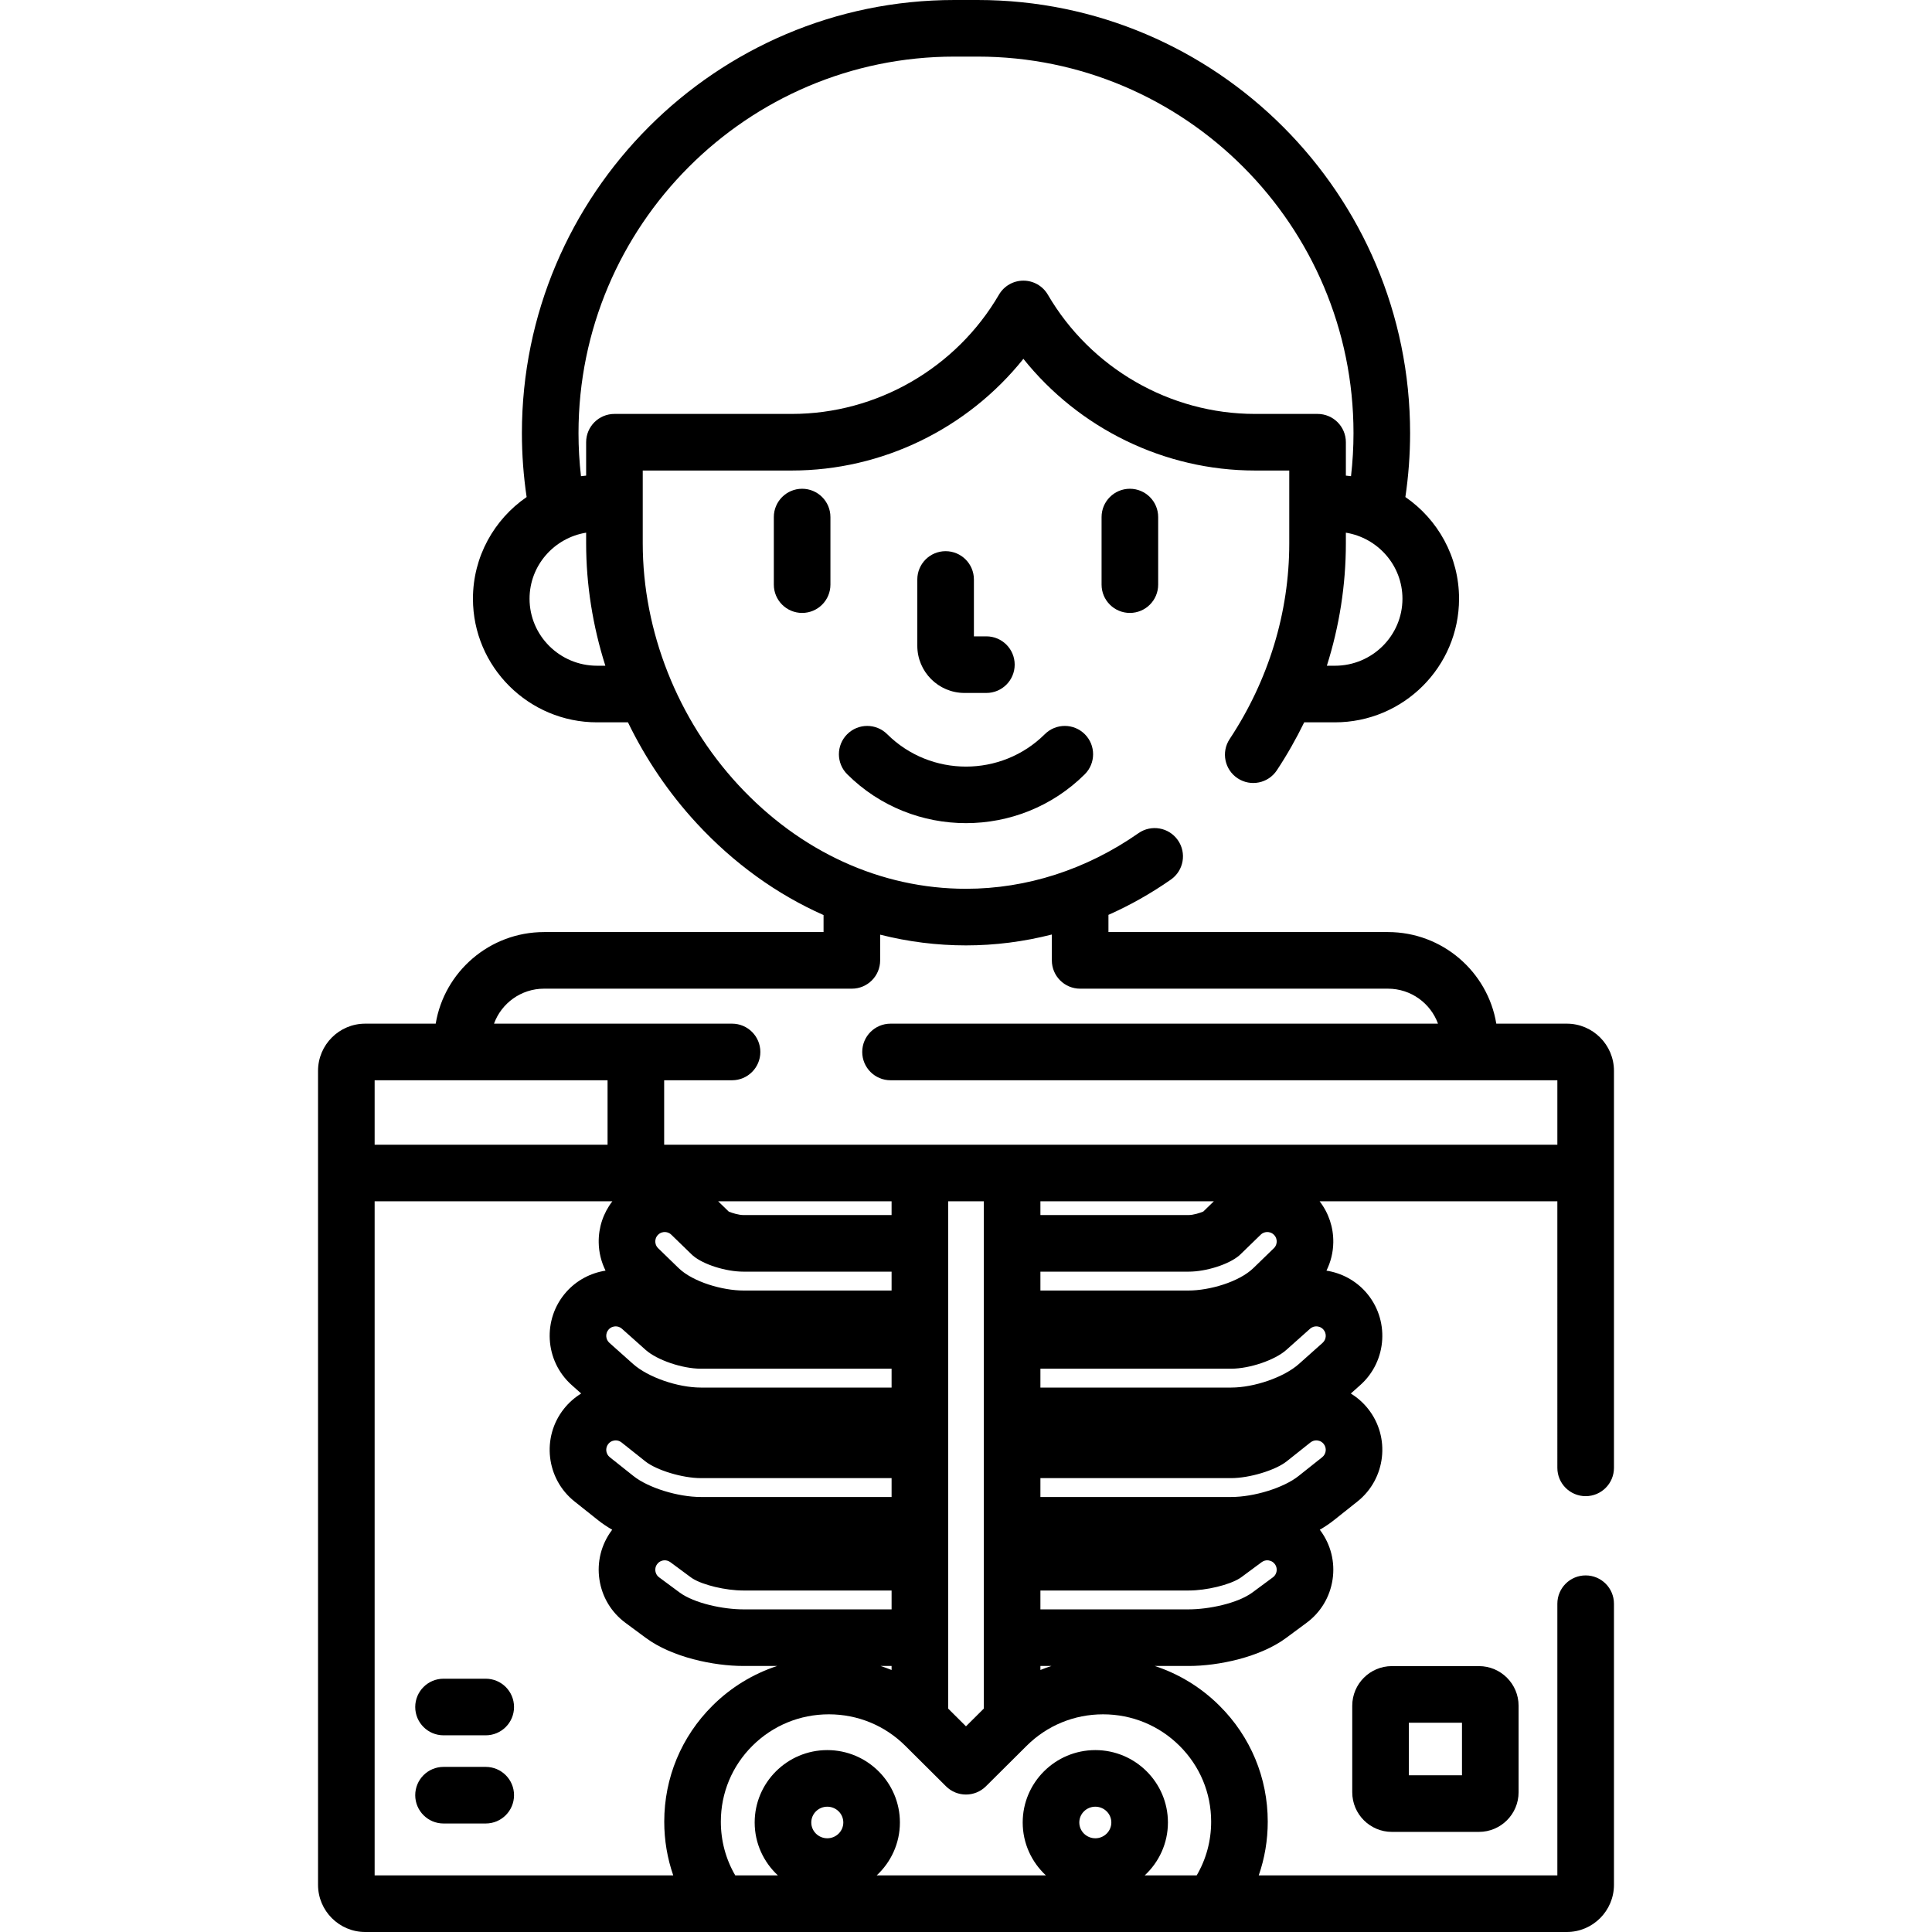 <?xml version="1.0" encoding="iso-8859-1"?>
<!-- Generator: Adobe Illustrator 19.0.0, SVG Export Plug-In . SVG Version: 6.00 Build 0)  -->
<svg version="1.1" id="Capa_1" xmlns="http://www.w3.org/2000/svg" xmlns:xlink="http://www.w3.org/1999/xlink" x="0px" y="0px"
	 viewBox="0 0 512 512" style="enable-background:new 0 0 512 512;" xml:space="preserve">
<g>
	<g>
		<path d="M261.402,168.639h-3.305v-15.071c0-4.142-3.357-7.5-7.5-7.5s-7.5,3.358-7.5,7.5v17.571c0,6.893,5.607,12.5,12.5,12.5
			h5.805c4.143,0,7.5-3.358,7.5-7.5C268.902,171.997,265.545,168.639,261.402,168.639z"/>
	</g>
</g>
<g>
	<g>
		<path d="M287.501,194.588c-2.923-2.938-7.672-2.948-10.607-0.028c-11.522,11.461-30.267,11.461-41.786,0.001
			c-2.937-2.923-7.685-2.91-10.607,0.027c-2.921,2.936-2.91,7.685,0.027,10.606c8.678,8.634,20.074,12.948,31.472,12.948
			c11.397,0,22.797-4.317,31.473-12.948C290.409,202.273,290.422,197.524,287.501,194.588z"/>
	</g>
</g>
<g>
	<g>
		<path d="M128.725,468.245h-11.184c-4.143,0-7.5,3.358-7.5,7.5c0,4.142,3.357,7.5,7.5,7.5h11.184c4.142,0,7.5-3.358,7.5-7.5
			C136.225,471.603,132.868,468.245,128.725,468.245z"/>
	</g>
</g>
<g>
	<g>
		<path d="M128.725,444.876h-11.184c-4.143,0-7.5,3.358-7.5,7.5c0,4.142,3.357,7.5,7.5,7.5h11.184c4.142,0,7.5-3.358,7.5-7.5
			C136.225,448.234,132.868,444.876,128.725,444.876z"/>
	</g>
</g>
<g>
	<g>
		<path d="M391.941,441.538h-23.082c-5.79,0-10.5,4.71-10.5,10.5v22.933c0,5.79,4.71,10.5,10.5,10.5h23.082
			c5.79,0,10.5-4.711,10.5-10.5v-22.933C402.441,446.248,397.731,441.538,391.941,441.538z M387.441,470.471h-14.082v-13.933h14.082
			V470.471z"/>
	</g>
</g>
<g>
	<g>
		<path d="M420.217,396.5c4.143,0,7.5-3.358,7.5-7.5V283.78c0-6.893-5.607-12.5-12.5-12.5h-18.682
			c-2.271-13.749-14.281-24.273-28.717-24.273H293.75v-4.56c5.723-2.542,11.263-5.659,16.544-9.348
			c3.396-2.372,4.227-7.047,1.854-10.443c-2.37-3.396-7.047-4.227-10.442-1.854c-13.803,9.64-29.607,14.735-45.706,14.735
			c-22.507,0-43.947-9.787-60.372-27.558c-16.076-17.394-25.296-40.715-25.296-63.982v-19.303h39.521
			c23.958,0,46.574-11.111,61.356-29.598c14.781,18.486,37.397,29.598,61.355,29.598h9.103v19.303
			c0,18.297-5.464,36.232-15.8,51.867c-2.285,3.455-1.336,8.108,2.119,10.393c3.457,2.285,8.109,1.335,10.393-2.12
			c2.714-4.105,5.122-8.354,7.247-12.71h8.148c18.135,0,32.889-14.695,32.889-32.759c0-11.163-5.639-21.035-14.226-26.949
			c0.826-5.576,1.253-11.231,1.253-16.943C373.691,51.488,322.275,0,259.076,0h-6.15c-63.2,0-114.617,51.488-114.617,114.775
			c0,5.712,0.427,11.367,1.253,16.944c-8.587,5.914-14.226,15.785-14.226,26.948c0,18.063,14.755,32.759,32.891,32.759h8.189
			c4.709,9.705,10.828,18.762,18.196,26.735c9.843,10.65,21.264,18.852,33.638,24.339v4.508h-74.068
			c-14.436,0-26.445,10.523-28.717,24.273H96.783c-6.893,0-12.5,5.607-12.5,12.5V499.5c0,6.893,5.607,12.5,12.5,12.5h94.092h130.234
			h94.107c6.893,0,12.5-5.607,12.5-12.5V425c0-4.142-3.357-7.5-7.5-7.5s-7.5,3.358-7.5,7.5v72h-79.139
			c1.574-4.524,2.389-9.313,2.389-14.237c0-11.618-4.545-22.534-12.795-30.735c-4.895-4.872-10.752-8.431-17.142-10.527h8.993
			c7.848,0,18.875-2.297,25.813-7.429l5.41-4c3.758-2.779,6.209-6.856,6.902-11.48c0.691-4.623-0.459-9.239-3.238-12.999
			c-0.049-0.067-0.104-0.129-0.153-0.195c1.337-0.776,2.581-1.604,3.683-2.479l6.293-5.002c7.553-6.005,8.811-17.036,2.807-24.586
			c-1.294-1.629-2.842-2.98-4.559-4.033l2.508-2.237c7.201-6.422,7.836-17.506,1.412-24.709c-2.713-3.041-6.396-4.998-10.374-5.618
			c1.136-2.299,1.772-4.832,1.811-7.472c0.061-3.989-1.219-7.789-3.617-10.903h62.996V389
			C412.717,393.142,416.074,396.5,420.217,396.5z M371.664,158.667c0,9.792-8.025,17.759-17.889,17.759h-2.146
			c3.317-10.479,5.039-21.391,5.039-32.429v-2.834C365.158,142.542,371.664,149.855,371.664,158.667z M158.227,176.426
			c-9.865,0-17.891-7.966-17.891-17.759c0-8.812,6.506-16.124,14.996-17.504v2.834c0,10.958,1.759,21.923,5.092,32.429H158.227z
			 M162.832,109.694c-4.143,0-7.5,3.358-7.5,7.5v8.85c-0.458,0.04-0.912,0.093-1.365,0.151c-0.433-3.771-0.658-7.58-0.658-11.42
			c0-55.016,44.689-99.775,99.617-99.775h6.15c54.928,0,99.615,44.759,99.615,99.775c0,3.841-0.225,7.649-0.658,11.42
			c-0.453-0.059-0.907-0.112-1.365-0.152v-8.849c0-4.142-3.358-7.5-7.5-7.5h-16.603c-22.484,0-43.512-12.108-54.876-31.599
			c-1.345-2.305-3.811-3.722-6.479-3.722c-2.668,0-5.135,1.417-6.48,3.722c-11.364,19.491-32.392,31.599-54.876,31.599H162.832z
			 M99.283,286.28h61.727v17.077H99.283V286.28z M188.815,452.024c-8.243,8.197-12.782,19.113-12.782,30.738
			c0,4.926,0.813,9.715,2.384,14.237H99.283V318.357h62.996c-2.397,3.115-3.678,6.914-3.617,10.903
			c0.039,2.64,0.676,5.173,1.812,7.472c-3.977,0.621-7.66,2.578-10.374,5.619c-6.424,7.202-5.789,18.286,1.412,24.708l2.508,2.237
			c-1.717,1.054-3.264,2.404-4.557,4.031c-6.006,7.553-4.748,18.583,2.807,24.589l6.289,5.001c1.103,0.876,2.347,1.704,3.686,2.481
			c-0.051,0.066-0.104,0.128-0.154,0.195c-2.779,3.758-3.93,8.374-3.238,12.997c0.693,4.624,3.145,8.7,6.902,11.48l5.41,4
			c6.939,5.132,17.965,7.429,25.813,7.429h8.98C199.567,443.596,193.709,447.154,188.815,452.024z M236.279,322h-39.303
			c-1.182,0-2.955-0.533-3.848-0.917l-2.809-2.726h45.96V322z M196.976,337h39.304v5h-39.304c-5.414,0-13.309-2.228-17.148-5.955
			l-5.41-5.251c-0.646-0.628-0.752-1.371-0.758-1.757c-0.006-0.387,0.078-1.132,0.703-1.776c0.643-0.662,1.402-0.76,1.799-0.76
			c0.461,0,1.137,0.122,1.738,0.706l5.41,5.25c0.119,0.117,0.244,0.229,0.371,0.337C186.415,335.113,192.38,337,196.976,337z
			 M185.738,362.72h50.542v4.999h-50.542c-6.143,0-14.027-2.743-17.953-6.243l-6.289-5.61c-1.029-0.917-1.119-2.501-0.203-3.529
			c0.65-0.728,1.451-0.836,1.871-0.836c0.432,0,1.072,0.11,1.66,0.635l6.289,5.609C174.136,360.442,180.834,362.72,185.738,362.72z
			 M196.976,426.5c-5.246,0-12.951-1.574-16.895-4.489l-5.41-4.001c-0.723-0.536-0.928-1.257-0.984-1.64
			c-0.059-0.382-0.074-1.132,0.463-1.858c0.676-0.914,1.635-1.013,2.016-1.013c0.373,0,0.932,0.085,1.48,0.49l5.408,4.001
			c0.139,0.103,0.281,0.201,0.428,0.294c2.781,1.773,8.834,3.215,13.494,3.215h39.304v5.001H196.976z M236.28,441.5v1.065
			c-0.961-0.394-1.941-0.741-2.929-1.065H236.28z M185.738,396.719c-6.098,0-13.936-2.435-17.846-5.543l-6.289-5
			c-1.078-0.858-1.258-2.434-0.4-3.514c0.678-0.852,1.6-0.944,1.963-0.944c0.396,0,0.984,0.094,1.551,0.543l6.287,5
			c2.986,2.375,9.871,4.457,14.734,4.457h50.542v5.001H185.738z M219.242,487.162c-2.34,0-4.244-1.877-4.244-4.185
			c0-2.307,1.904-4.184,4.244-4.184c2.34,0,4.244,1.877,4.244,4.184C223.486,485.285,221.582,487.162,219.242,487.162z
			 M290.272,487.162c-2.341,0-4.246-1.877-4.246-4.185c0-2.307,1.905-4.184,4.246-4.184c2.339,0,4.242,1.877,4.242,4.184
			C294.514,485.285,292.61,487.162,290.272,487.162z M312.592,462.663c5.401,5.367,8.375,12.505,8.375,20.1
			c0,5.081-1.316,9.94-3.834,14.237H303.36c3.774-3.505,6.153-8.486,6.153-14.022c0-10.578-8.632-19.184-19.242-19.184
			c-10.612,0-19.246,8.606-19.246,19.184c0,5.536,2.379,10.518,6.154,14.022h-44.848c3.775-3.505,6.154-8.486,6.154-14.022
			c0-10.578-8.633-19.184-19.244-19.184c-10.611,0-19.244,8.606-19.244,19.184c0,5.536,2.379,10.518,6.154,14.022h-11.297
			c-2.51-4.294-3.822-9.153-3.822-14.237c0-7.603,2.969-14.742,8.36-20.103c5.409-5.382,12.605-8.347,20.265-8.347
			c7.656,0,14.852,2.964,20.264,8.348l10.783,10.727c2.926,2.91,7.651,2.91,10.577,0.001l10.79-10.729
			c5.406-5.382,12.601-8.346,20.256-8.346C299.986,454.314,307.182,457.278,312.592,462.663z M251.28,452.801V318.357h9.439v134.436
			l-4.725,4.698L251.28,452.801z M275.72,442.56v-1.06h2.916C277.652,441.823,276.677,442.168,275.72,442.56z M338.313,416.37
			c-0.057,0.382-0.262,1.104-0.984,1.64l-5.412,4.001c-3.941,2.916-11.646,4.489-16.893,4.489H275.72v-5h39.304
			c4.674,0,10.766-1.469,13.58-3.275c0.139-0.09,0.275-0.184,0.408-0.283l5.344-3.953c0.547-0.405,1.105-0.491,1.477-0.491
			c0.381,0,1.34,0.099,2.018,1.015C338.387,415.238,338.371,415.988,338.313,416.37z M350.397,386.175l-6.293,5.002
			c-3.908,3.107-11.746,5.542-17.842,5.542H275.72v-5h50.542c4.861,0,11.746-2.083,14.732-4.456l6.289-5
			c0.566-0.45,1.156-0.544,1.551-0.544c0.365,0,1.285,0.092,1.963,0.945C351.654,383.742,351.475,385.318,350.397,386.175z
			 M350.705,352.335c0.918,1.029,0.828,2.613-0.201,3.53l-6.291,5.611c-3.924,3.5-11.811,6.243-17.951,6.243H275.72v-5h50.542
			c4.904,0,11.602-2.278,14.623-4.975l6.291-5.609c0.588-0.524,1.228-0.635,1.662-0.635
			C349.258,351.5,350.059,351.609,350.705,352.335z M315.024,337c4.602,0,10.59-1.908,13.348-4.254
			c0.125-0.107,0.246-0.217,0.363-0.331l5.365-5.209c0.602-0.583,1.277-0.706,1.74-0.706c0.395,0,1.154,0.099,1.795,0.758
			c0.627,0.646,0.711,1.392,0.705,1.778c-0.006,0.387-0.111,1.129-0.758,1.757l-5.412,5.251c-3.838,3.727-11.732,5.955-17.146,5.955
			H275.72V337H315.024z M275.72,322v-3.643h45.96l-2.791,2.711c-0.881,0.387-2.67,0.932-3.865,0.932H275.72z M176.01,303.358
			L176.01,303.358V286.28H194c4.143,0,7.5-3.358,7.5-7.5c0-4.142-3.357-7.5-7.5-7.5h-63.083c1.96-5.397,7.157-9.272,13.265-9.272
			h81.568c4.143,0,7.5-3.358,7.5-7.5v-6.813c7.393,1.874,15.013,2.843,22.75,2.843c7.694,0,15.319-0.986,22.75-2.883v6.854
			c0,4.142,3.357,7.5,7.5,7.5h81.568c6.107,0,11.305,3.876,13.265,9.272H236c-4.143,0-7.5,3.358-7.5,7.5c0,4.142,3.357,7.5,7.5,7.5
			h176.717v17.077H176.01z"/>
	</g>
</g>
<g>
	<g>
		<path d="M212.572,129.527c-4.143,0-7.5,3.358-7.5,7.5v17.906c0,4.142,3.357,7.5,7.5,7.5s7.5-3.358,7.5-7.5v-17.906
			C220.072,132.885,216.715,129.527,212.572,129.527z"/>
	</g>
</g>
<g>
	<g>
		<path d="M299.428,129.527c-4.143,0-7.5,3.358-7.5,7.5v17.906c0,4.142,3.357,7.5,7.5,7.5c4.142,0,7.5-3.358,7.5-7.5v-17.906
			C306.928,132.885,303.571,129.527,299.428,129.527z"/>
	</g>
</g>
<g>
</g>
<g>
</g>
<g>
</g>
<g>
</g>
<g>
</g>
<g>
</g>
<g>
</g>
<g>
</g>
<g>
</g>
<g>
</g>
<g>
</g>
<g>
</g>
<g>
</g>
<g>
</g>
<g>
</g>
</svg>
